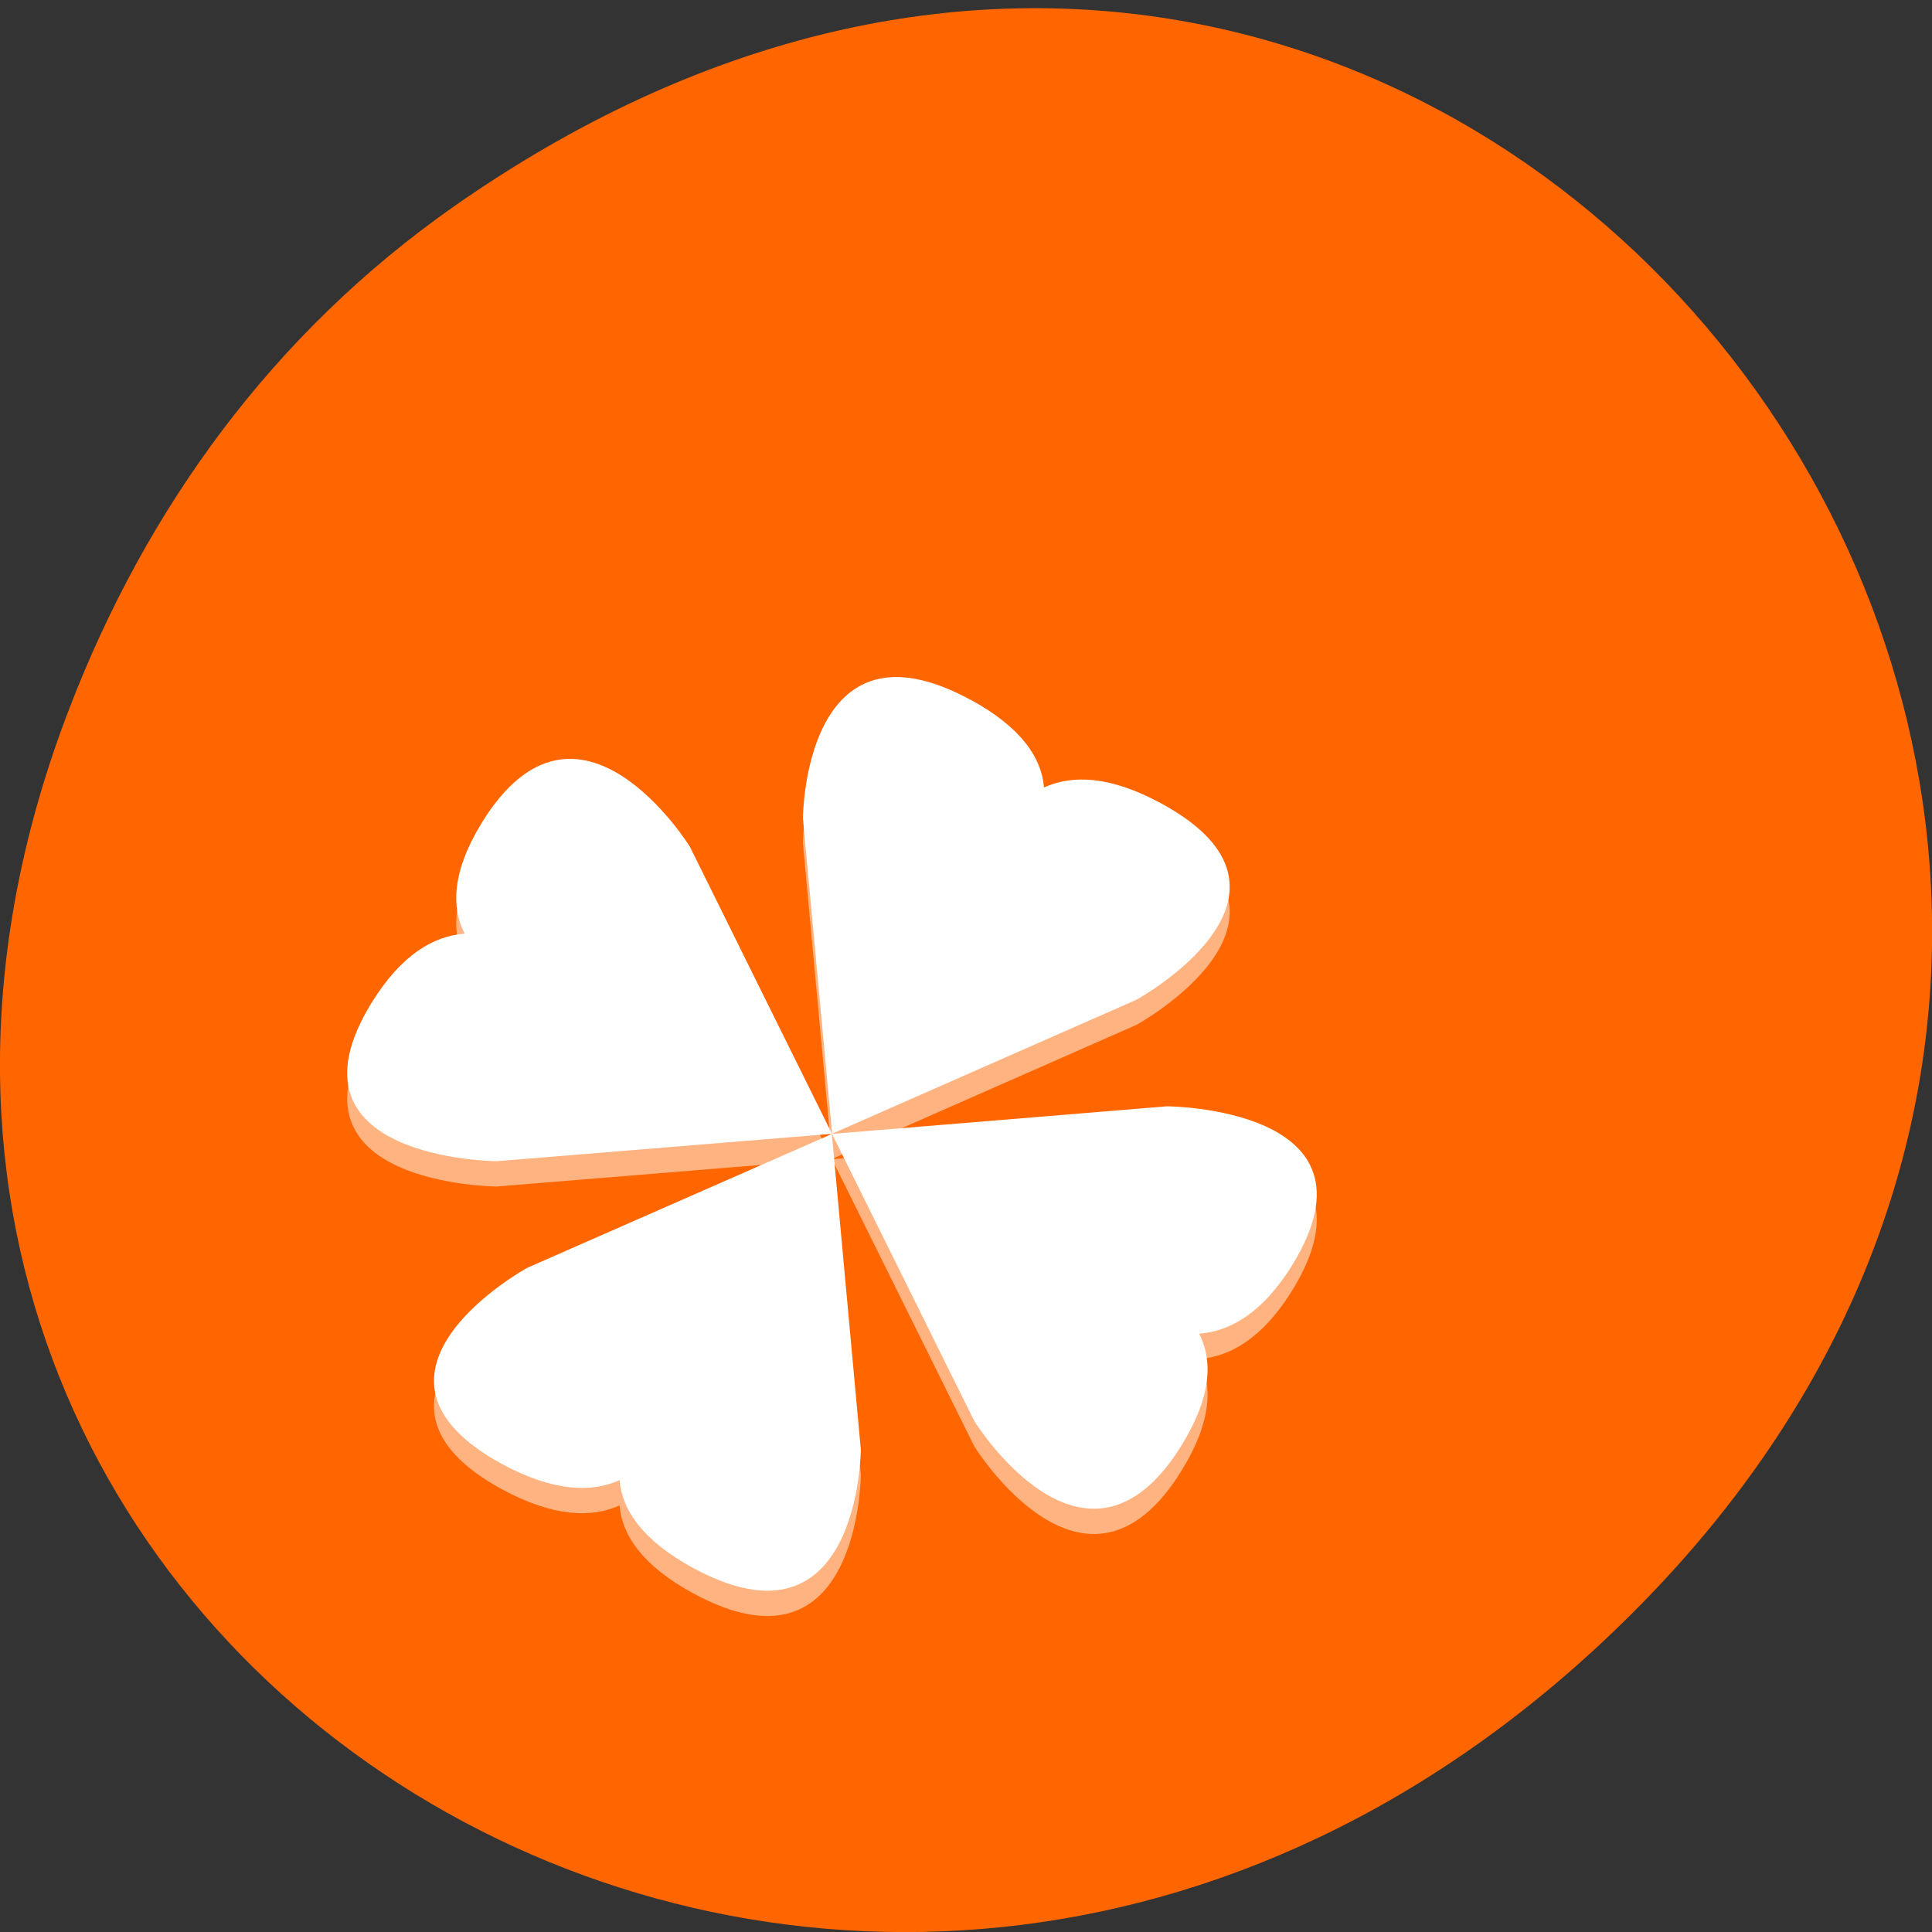 <svg xmlns="http://www.w3.org/2000/svg" xmlns:xlink="http://www.w3.org/1999/xlink" viewBox="0 0 32 32"><rect x="0" y="0" width="32" height="32" fill="#333333" stroke="none"/><defs><g id="3" clip-path="url(#2)"><path d="m 16.08 12.01 c -2.766 -1.508 -2.781 1.957 -2.781 1.957 l 0.484 5.227 l 5.04 -2.219 c 0 0 3.18 -1.746 0.414 -3.25 c -0.855 -0.465 -1.48 -0.477 -1.945 -0.266 c -0.039 -0.48 -0.363 -0.988 -1.215 -1.453" fill="#fff"/><path d="m 13.781 19.2 l 2.355 4.754 c 0 0 1.852 2.996 3.445 0.387 c 0.492 -0.805 0.504 -1.395 0.281 -1.832 c 0.512 -0.039 1.051 -0.34 1.547 -1.145 c 1.594 -2.605 -2.082 -2.621 -2.082 -2.621 l -5.547 0.457" fill="#fff"/><path d="m 13.781 19.2 l -5.05 2.219 c 0 0 -3.176 1.746 -0.414 3.25 c 0.855 0.461 1.484 0.473 1.945 0.266 c 0.039 0.48 0.363 0.988 1.215 1.453 c 2.766 1.504 2.781 -1.961 2.781 -1.961 l -0.48 -5.227" fill="#fff"/><path d="m 13.781 19.2 l -2.355 -4.758 c 0 0 -1.852 -2.992 -3.449 -0.391 c -0.492 0.805 -0.504 1.398 -0.281 1.832 c -0.512 0.039 -1.047 0.344 -1.543 1.148 c -1.598 2.605 2.078 2.621 2.078 2.621 l 5.547 -0.453" fill="#fff"/></g><clipPath id="2"><path d="M 0,0 H32 V32 H0 z"/></clipPath><filter id="0" filterUnits="objectBoundingBox" x="0" y="0" width="32" height="32"><feColorMatrix type="matrix" in="SourceGraphic" values="0 0 0 0 1 0 0 0 0 1 0 0 0 0 1 0 0 0 1 0"/></filter><mask id="1"><g filter="url(#0)"><path fill-opacity="0.502" d="M 0,0 H32 V32 H0 z"/></g></mask></defs><path d="m 7.52 3.418 c 16.367 -11.457 32.953 9.703 19.617 23.2 c -12.566 12.719 -32.09 0.93 -25.984 -14.895 c 1.273 -3.305 3.363 -6.199 6.367 -8.305" fill="#f60"/><use xlink:href="#3" mask="url(#1)"/><g fill="#fff"><path d="m 16.08 11.594 c -2.766 -1.508 -2.781 1.957 -2.781 1.957 l 0.484 5.227 l 5.04 -2.219 c 0 0 3.18 -1.746 0.414 -3.25 c -0.855 -0.465 -1.48 -0.477 -1.945 -0.266 c -0.039 -0.48 -0.363 -0.988 -1.215 -1.453"/><path d="m 13.781 18.781 l 2.355 4.754 c 0 0 1.852 2.996 3.445 0.387 c 0.492 -0.805 0.504 -1.395 0.281 -1.832 c 0.512 -0.039 1.051 -0.34 1.547 -1.145 c 1.594 -2.605 -2.082 -2.621 -2.082 -2.621 l -5.547 0.457"/><path d="m 13.781 18.781 l -5.05 2.219 c 0 0 -3.176 1.746 -0.414 3.25 c 0.855 0.461 1.484 0.473 1.945 0.266 c 0.039 0.48 0.363 0.988 1.215 1.453 c 2.766 1.504 2.781 -1.961 2.781 -1.961 l -0.48 -5.227"/><path d="m 13.781 18.781 l -2.355 -4.758 c 0 0 -1.852 -2.992 -3.449 -0.391 c -0.492 0.805 -0.504 1.398 -0.281 1.832 c -0.512 0.039 -1.047 0.344 -1.543 1.148 c -1.598 2.605 2.078 2.621 2.078 2.621 l 5.547 -0.453"/></g></svg>